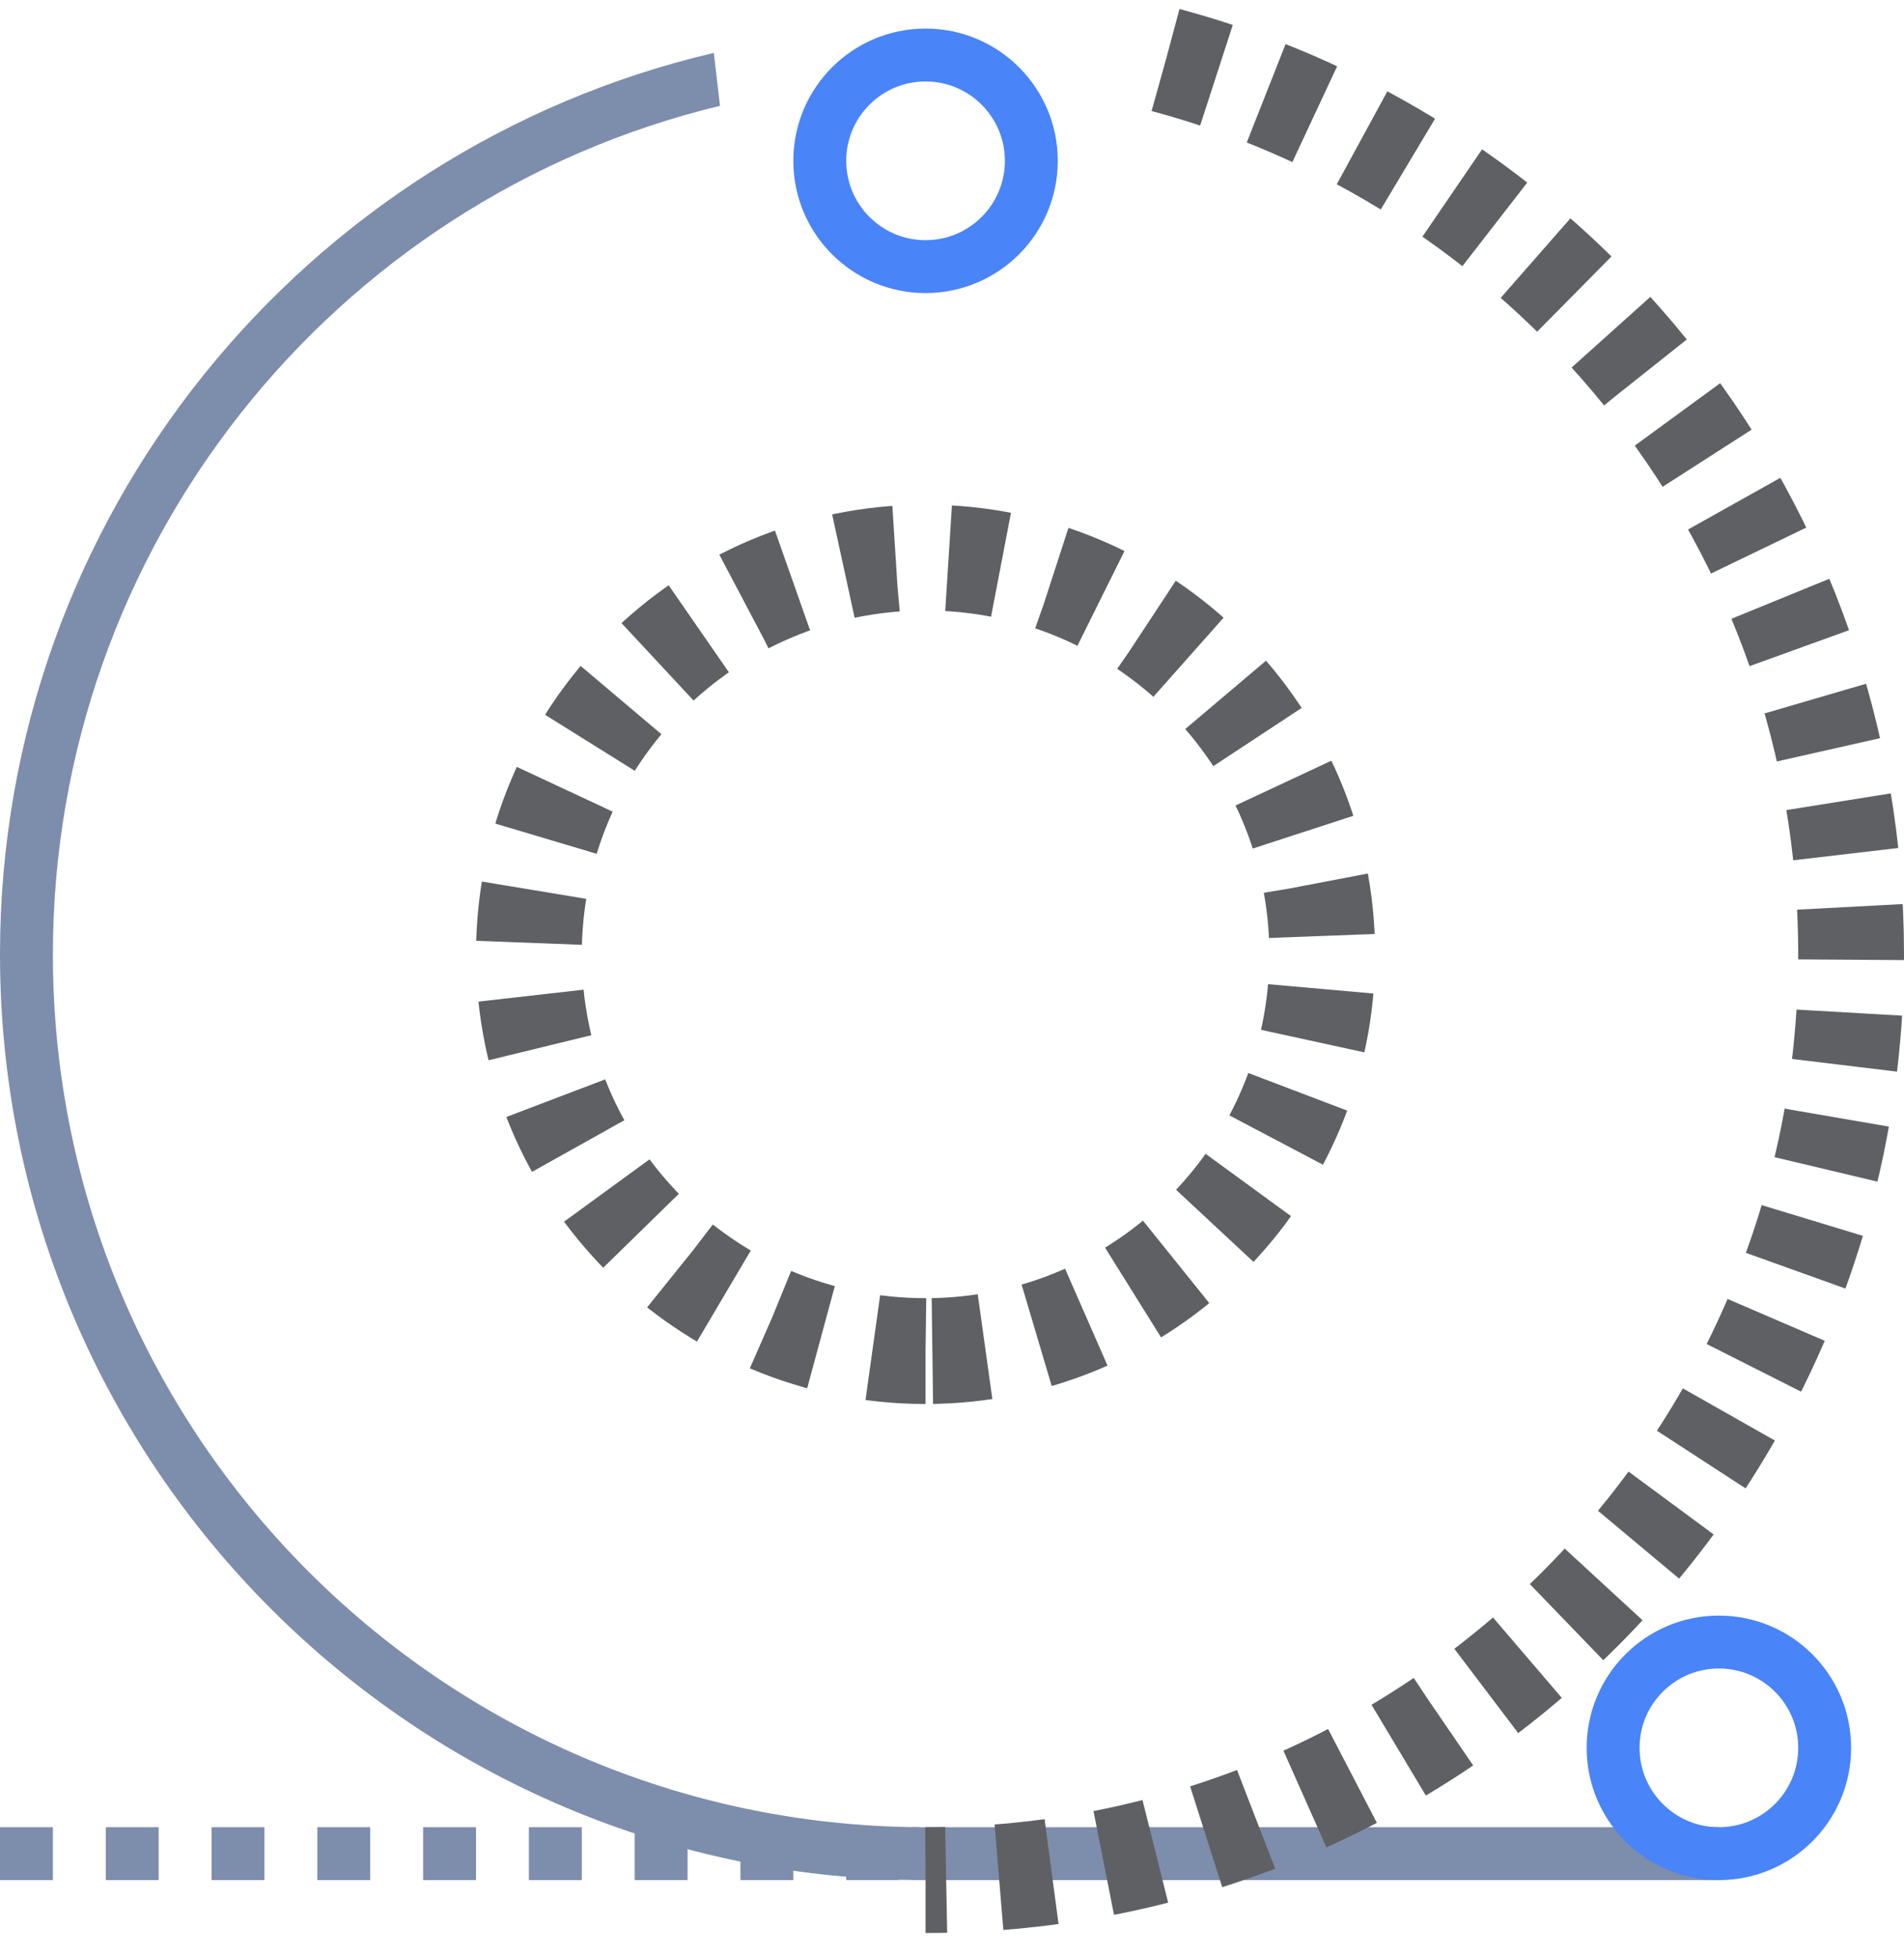 <svg width="72" height="74" viewBox="0 0 72 74" fill="none" xmlns="http://www.w3.org/2000/svg">
<path d="M65 69.08H34.5V71.08H65V69.08Z" fill="#7D8DAC"/>
<path d="M34 69.08H32V71.08H34V69.08ZM30 69.08H28V71.08H30V69.08ZM26 69.08H24V71.08H26V69.08ZM22 69.08H20V71.08H22V69.08ZM18 69.08H16V71.08H18V69.08ZM14 69.08H12V71.08H14V69.08ZM10 69.08H8V71.08H10V69.08ZM6 69.08H4V71.08H6V69.08ZM2 69.08H0V71.08H2V69.08Z" fill="#7D8DAC"/>
<path d="M65 70.08C67.209 70.08 69 68.289 69 66.08C69 63.871 67.209 62.08 65 62.08C62.791 62.08 61 63.871 61 66.08C61 68.289 62.791 70.08 65 70.08Z" stroke="#4984F8" stroke-width="2"/>
<path d="M35 71.08C15.67 71.08 0 55.41 0 36.08C0 19.505 11.522 5.62 26.994 2L27.226 4.001C12.541 7.545 2 20.749 2 36.08C2 54.228 16.649 68.955 34.768 69.079L35 71.08Z" fill="#7D8DAC"/>
<path d="M44.085 2.271C59.01 6.272 70 19.893 70 36.08C70 55.41 54.33 71.08 35 71.08" stroke="#5E6064" stroke-width="4" stroke-dasharray="2 2"/>
<path d="M35 51.08C26.716 51.08 20 44.364 20 36.08C20 27.796 26.716 21.08 35 21.08C43.284 21.08 50 27.796 50 36.08C50 44.364 43.284 51.08 35 51.08Z" stroke="#5E6064" stroke-width="4" stroke-dasharray="2 2"/>
<path d="M35 10.08C37.209 10.08 39 8.289 39 6.08C39 3.871 37.209 2.08 35 2.08C32.791 2.08 31 3.871 31 6.08C31 8.289 32.791 10.08 35 10.08Z" stroke="#4984F8" stroke-width="2"/>
</svg>
